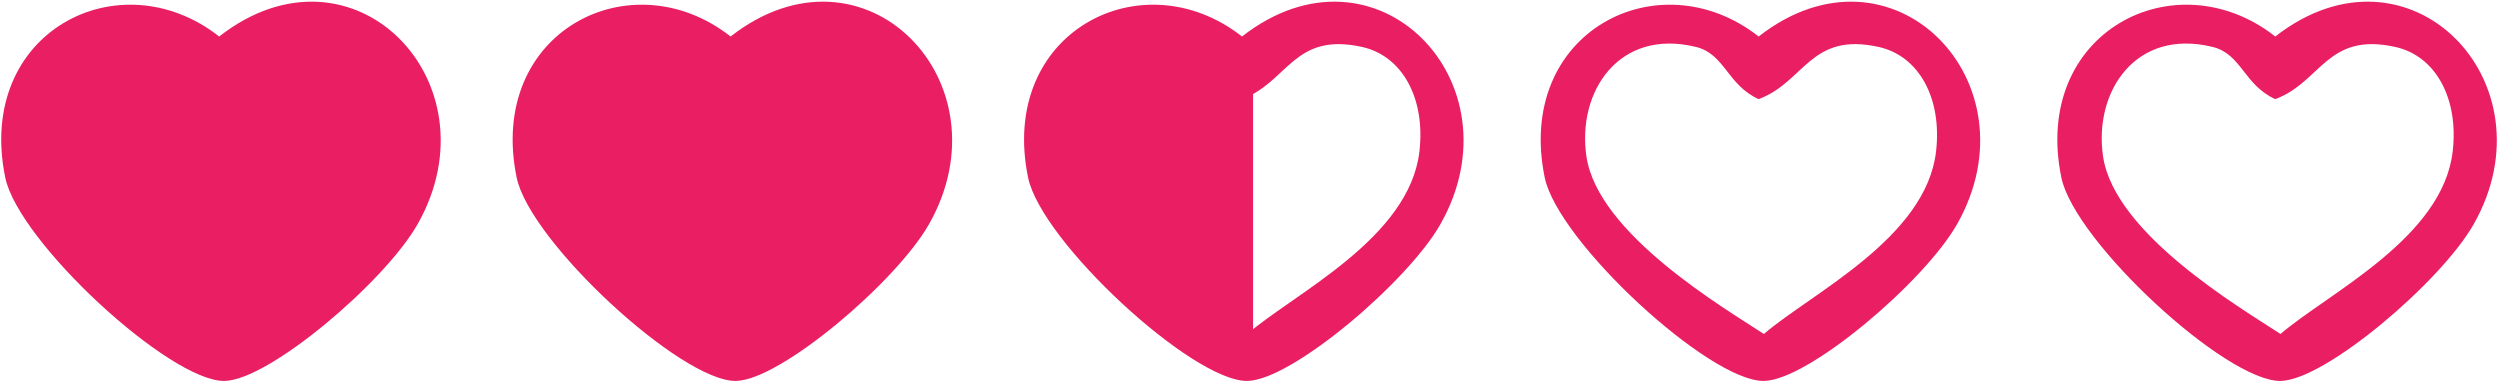 <?xml version="1.0" encoding="UTF-8" standalone="no"?>
<svg width="479px" height="73px" viewBox="0 0 479 73" version="1.1" xmlns="http://www.w3.org/2000/svg" xmlns:xlink="http://www.w3.org/1999/xlink" xmlns:sketch="http://www.bohemiancoding.com/sketch/ns">
    <!-- Generator: Sketch 3.2.1 (9977) - http://www.bohemiancoding.com/sketch -->
    <title>5TwoAndHalfRating</title>
    <desc>Created with Sketch.</desc>
    <defs></defs>
    <g id="Page-1" stroke="none" stroke-width="1" fill="none" fill-rule="evenodd" sketch:type="MSPage">
        <g id="5TwoAndHalfRating" sketch:type="MSLayerGroup" fill="#E91E63">
            <g id="Group" sketch:type="MSShapeGroup">
                <path d="M41.994,6.996 C67.616,-13.016 95.467,15.788 79.989,42.991 C73.718,54.013 51.514,72.878 42.994,72.987 C32.581,73.122 3.521,46.311 0.999,33.992 C-4.712,6.104 22.882,-8.013 41.994,6.996 L41.994,6.996 Z M75.989,28.993 C77.156,18.815 72.696,10.699 64.99,8.995 C51.865,6.093 50.853,15.691 41.993,18.994 C35.967,16.264 35.538,10.359 29.994,8.995 C15.222,5.361 7.155,17.58 8.997,29.993 C11.191,44.78 35.234,58.919 42.993,63.989 C52.175,56.118 74.083,45.619 75.989,28.993 L75.989,28.993 Z" id="Shape"></path>
                <path d="M139.981,6.996 C165.603,-13.016 193.454,15.788 177.976,42.991 C171.705,54.013 149.501,72.878 140.981,72.987 C130.568,73.122 101.508,46.31 98.986,33.992 C93.276,6.104 120.87,-8.013 139.981,6.996 L139.981,6.996 Z M173.977,28.993 C175.144,18.815 170.684,10.699 162.978,8.995 C149.853,6.093 148.841,15.691 139.981,18.994 C133.954,16.264 133.526,10.359 127.982,8.995 C113.21,5.361 105.143,17.58 106.985,29.993 C109.179,44.78 133.222,58.919 140.981,63.989 C150.163,56.118 172.071,45.619 173.977,28.993 L173.977,28.993 Z" id="Shape"></path>
                <path d="M237.969,6.996 C263.591,-13.016 291.441,15.788 275.965,42.991 C269.694,54.013 247.489,72.878 238.969,72.987 C228.556,73.122 199.496,46.31 196.974,33.992 C191.264,6.104 218.857,-8.013 237.969,6.996 L237.969,6.996 Z M271.965,28.993 C273.132,18.815 268.672,10.699 260.967,8.995 C247.841,6.093 246.829,15.691 237.969,18.994 C231.942,16.264 231.514,10.359 225.97,8.995 C211.198,5.361 203.131,17.58 204.972,29.993 C207.166,44.78 231.21,58.919 238.968,63.989 C248.15,56.118 270.059,45.619 271.965,28.993 L271.965,28.993 Z" id="Shape"></path>
                <path d="M336.957,6.996 C362.578,-13.016 390.43,15.788 374.952,42.991 C368.681,54.013 346.477,72.878 337.957,72.987 C327.544,73.122 298.484,46.31 295.962,33.992 C290.251,6.104 317.845,-8.013 336.957,6.996 L336.957,6.996 Z M370.952,28.993 C372.12,18.815 367.659,10.699 359.954,8.995 C346.829,6.093 345.816,15.691 336.957,18.994 C330.93,16.264 330.502,10.359 324.958,8.995 C310.187,5.361 302.119,17.58 303.961,29.993 C306.155,44.78 330.198,58.919 337.957,63.989 C347.138,56.118 369.046,45.619 370.952,28.993 L370.952,28.993 Z" id="Shape"></path>
                <path d="M435.944,6.996 C461.566,-13.016 489.417,15.788 473.939,42.991 C467.668,54.013 445.464,72.878 436.944,72.987 C426.531,73.122 397.471,46.31 394.949,33.992 C389.239,6.104 416.832,-8.013 435.944,6.996 L435.944,6.996 Z M469.94,28.993 C471.107,18.815 466.646,10.699 458.941,8.995 C445.816,6.093 444.804,15.691 435.944,18.994 C429.918,16.264 429.49,10.359 423.946,8.995 C409.174,5.361 401.106,17.58 402.948,29.993 C405.142,44.78 429.185,58.919 436.944,63.989 C446.126,56.118 468.034,45.619 469.94,28.993 L469.94,28.993 Z" id="Shape"></path>
            </g>
            <path d="M43.086,14.811 L43.086,67.811 L6.836,39.144 L6.836,14.811 L17.821,6.811 C17.821,6.811 34.298,5.144 34.664,6.811 C35.031,8.478 43.086,13.478 43.086,13.478" id="Shape" sketch:type="MSShapeGroup"></path>
            <path d="M141.836,14.811 L141.836,67.811 L105.586,39.144 L105.586,14.811 L116.571,6.811 C116.571,6.811 133.048,5.144 133.414,6.811 C133.781,8.478 141.836,13.478 141.836,13.478" id="Shape" sketch:type="MSShapeGroup"></path>
            <path d="M240.086,14.811 L240.086,67.811 L203.836,39.144 L203.836,14.811 L214.821,6.811 C214.821,6.811 231.298,5.144 231.664,6.811 C232.031,8.478 240.086,13.478 240.086,13.478" id="Shape" sketch:type="MSShapeGroup"></path>
            <path d="M40.086,14.811 L40.086,67.811 L76.336,39.144 L76.336,14.811 L65.351,6.811 C65.351,6.811 48.874,5.144 48.508,6.811 C48.141,8.478 40.086,13.478 40.086,13.478" id="Shape" sketch:type="MSShapeGroup"></path>
            <path d="M140.336,14.811 L140.336,67.811 L176.586,39.144 L176.586,14.811 L165.601,6.811 C165.601,6.811 149.124,5.144 148.758,6.811 C148.391,8.478 140.336,13.478 140.336,13.478" id="Shape" sketch:type="MSShapeGroup"></path>
        </g>
    </g>
</svg>
